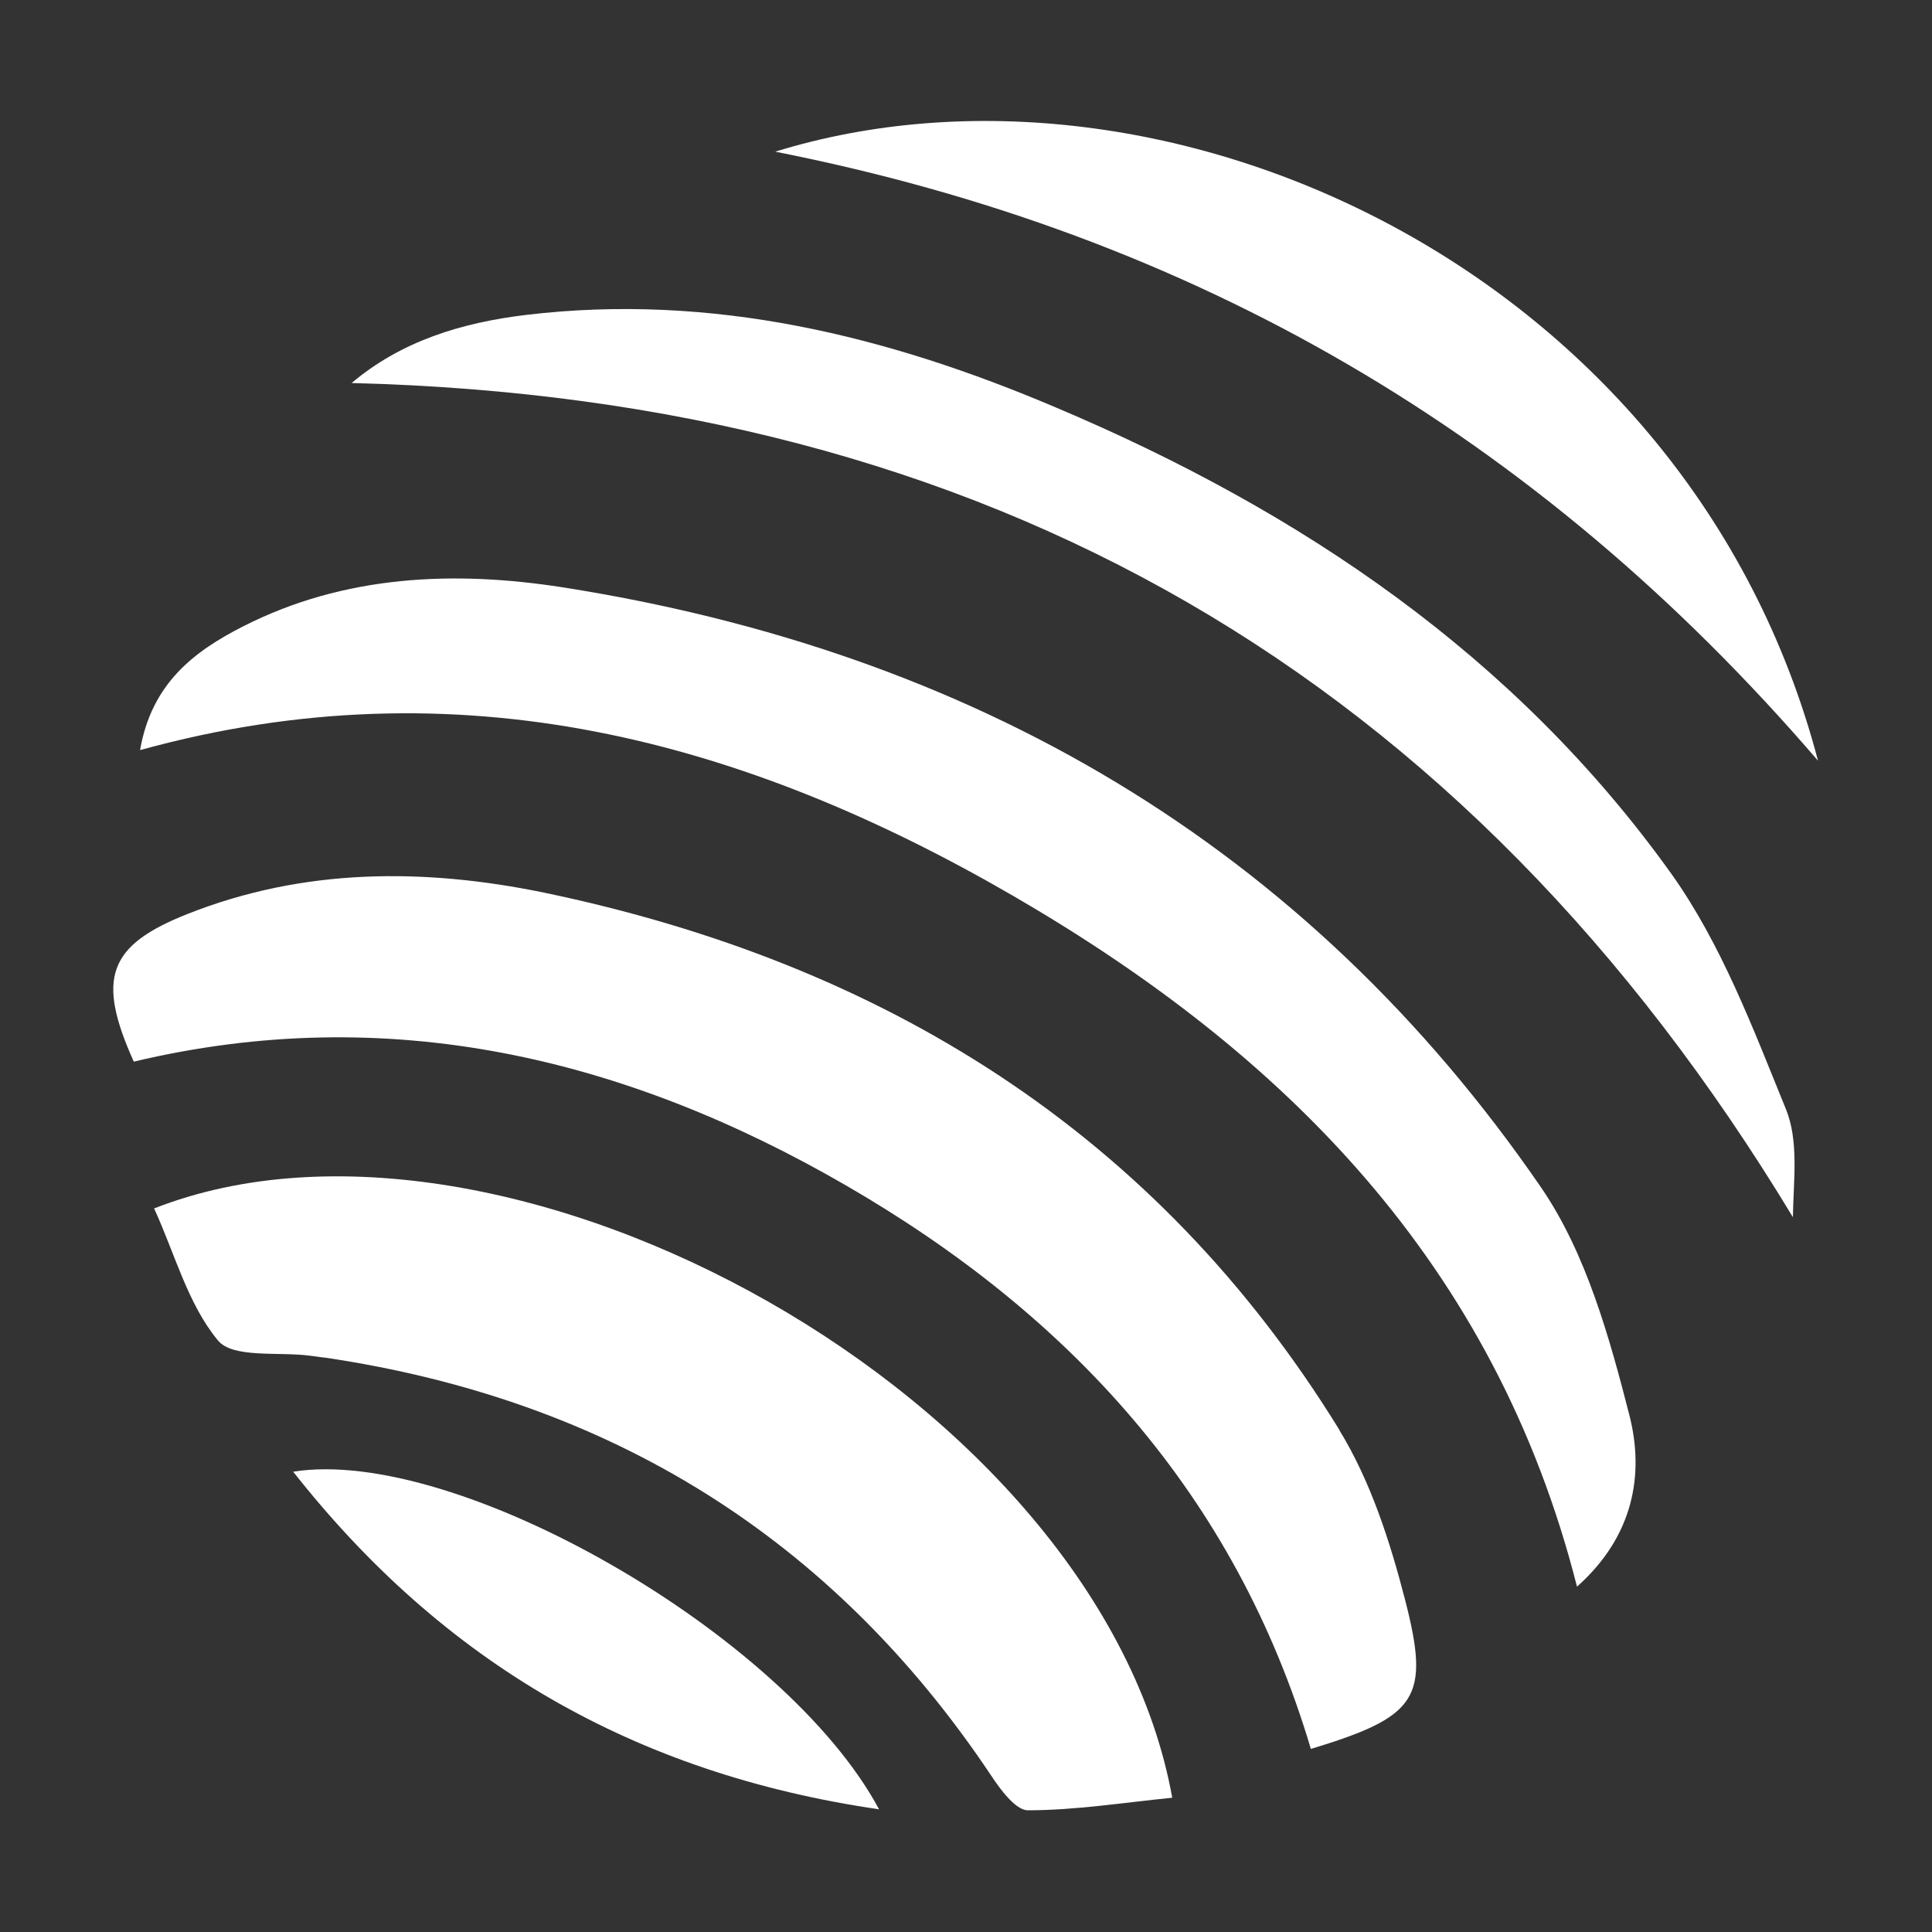 <?xml version="1.0" encoding="UTF-8"?><svg id="katman_1" xmlns="http://www.w3.org/2000/svg" viewBox="0 0 40 40"><rect x="0" y="0" width="40" height="40" fill="#333333" stroke="none"/><defs><style>.cls-1{fill:#fff;stroke-width:0px;}</style></defs><path class="cls-1" d="M27.74,29.62c-3.8-6.18-9.47-9.68-16.48-11.14-2.48-.51-4.97-.51-7.37.44-1.65.65-1.9,1.33-1.12,3.06,5.26-1.25,10.16-.09,14.74,2.56,4.62,2.67,8.06,6.39,9.63,11.67,2.2-.67,2.48-1.04,1.95-3.09-.31-1.2-.71-2.45-1.36-3.51h0Z"/><path class="cls-1" d="M31.91,24.59c-4.89-7.12-11.8-11.1-20.26-12.43-2.24-.35-4.52-.26-6.62.81-1,.51-1.89,1.17-2.13,2.56,6.59-1.82,12.51-.21,18.08,3.02,5.6,3.25,9.97,7.6,11.67,14.3,1.18-1.05,1.39-2.33,1.09-3.53-.42-1.64-.9-3.37-1.83-4.73h0Z"/><path class="cls-1" d="M3.2,25.04c.42.92.69,1.96,1.31,2.71.31.38,1.26.23,1.92.32.1.01.2.03.31.04,5.86.87,10.48,3.71,13.78,8.65.19.29.51.72.76.72.99,0,1.99-.16,2.99-.26-1.49-8.27-13.8-15.06-21.08-12.2h0Z"/><path class="cls-1" d="M34.61,18.1c-3.23-4.52-7.68-7.52-12.74-9.66-3.5-1.49-7.13-2.38-10.98-1.92-1.33.16-2.58.54-3.61,1.41,13.15.33,23.04,6.02,29.84,17.27.01-.75.13-1.58-.15-2.25-.68-1.67-1.33-3.4-2.36-4.85Z"/><path class="cls-1" d="M37.64,15.75C34.96,5.56,24.09.66,16.05,3.14c8.66,1.71,15.77,5.84,21.59,12.61Z"/><path class="cls-1" d="M6.07,30.47c3.11,3.95,7.06,6.25,12.13,6.99-1.94-3.62-8.76-7.53-12.13-6.99h0Z"/></svg>